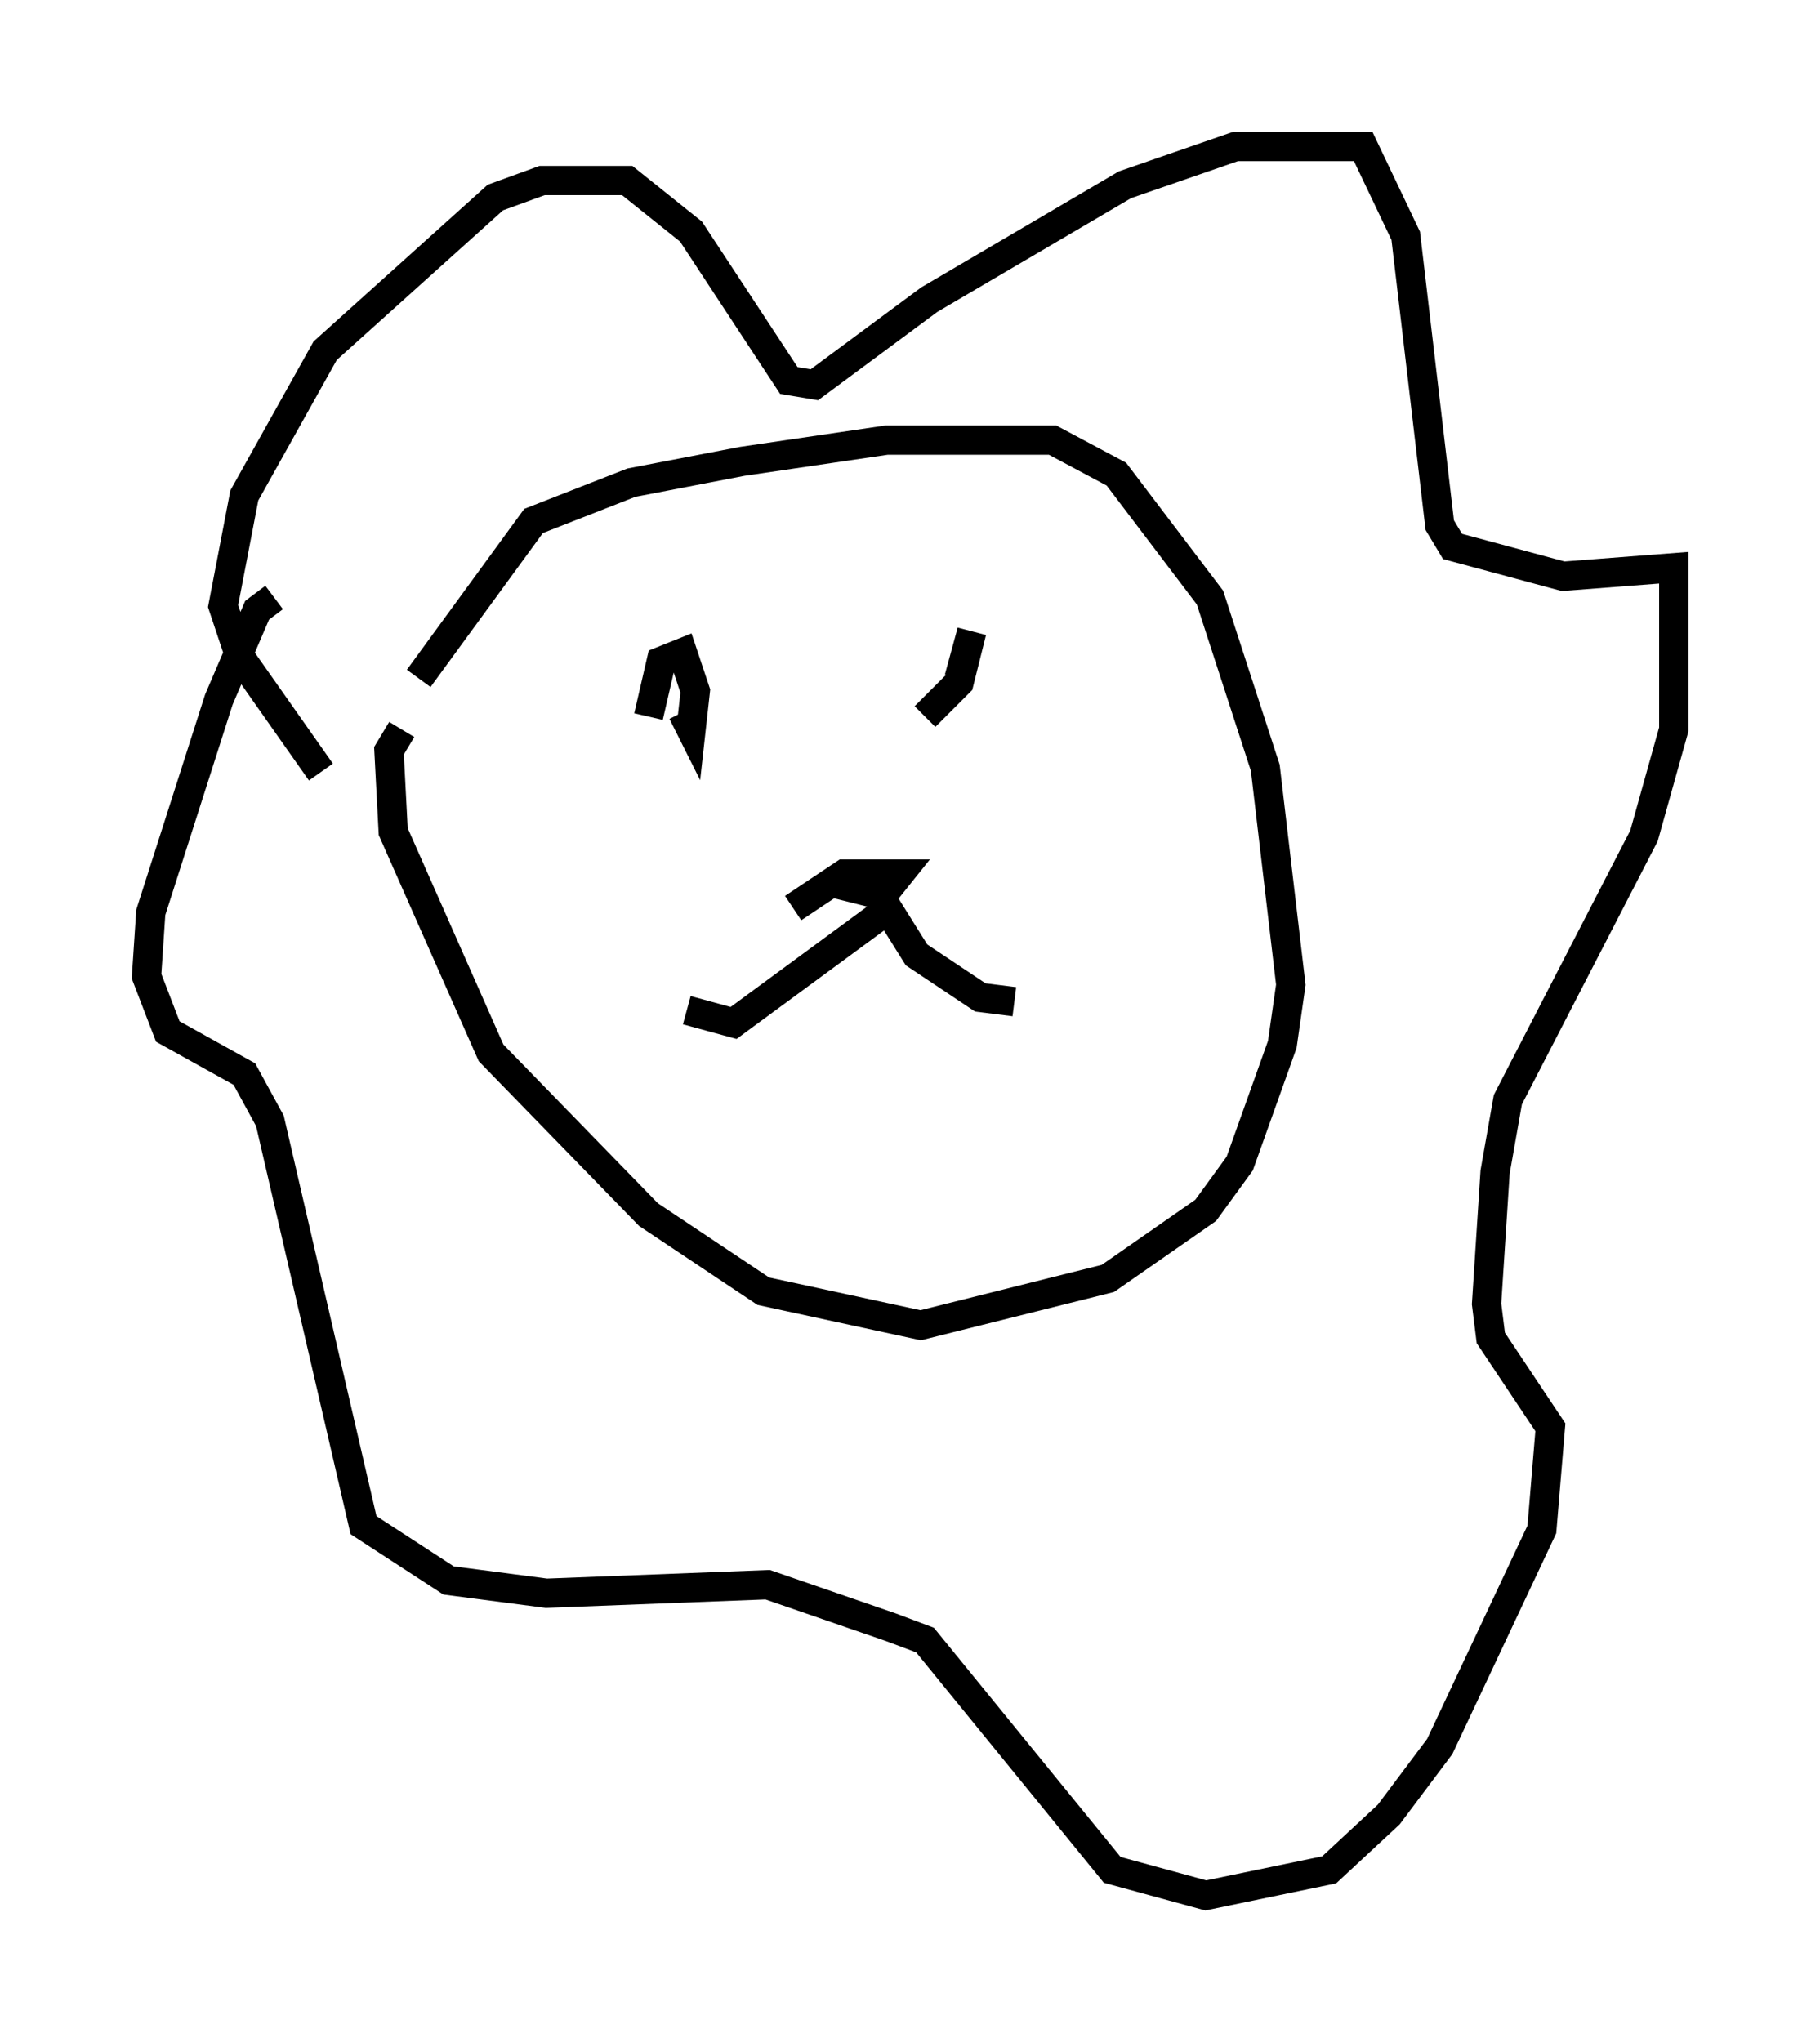 <?xml version="1.0" encoding="utf-8" ?>
<svg baseProfile="full" height="69.698" version="1.1" width="62.145" xmlns="http://www.w3.org/2000/svg" xmlns:ev="http://www.w3.org/2001/xml-events" xmlns:xlink="http://www.w3.org/1999/xlink"><defs /><rect fill="white" height="69.698" width="62.145" x="0" y="0" /><path d="M13.425, 26.933 m0.872, -3.777 l3.922, -5.374 3.341, -1.307 l3.777, -0.726 4.939, -0.726 l5.665, 0.0 2.179, 1.162 l3.196, 4.212 1.888, 5.81 l0.872, 7.408 -0.291, 2.034 l-1.453, 4.067 -1.162, 1.598 l-3.341, 2.324 -6.391, 1.598 l-5.374, -1.162 -3.922, -2.615 l-5.374, -5.52 -3.341, -7.553 l-0.145, -2.76 0.436, -0.726 m-2.76, 1.453 l-2.76, -3.922 -0.581, -1.743 l0.726, -3.777 2.76, -4.939 l5.81, -5.229 1.598, -0.581 l2.905, 0.0 2.179, 1.743 l3.341, 5.084 0.872, 0.145 l3.922, -2.905 6.682, -3.922 l3.777, -1.307 4.358, 0.0 l1.453, 3.05 1.162, 9.877 l0.436, 0.726 3.777, 1.017 l3.777, -0.291 0.0, 5.52 l-1.017, 3.631 -4.648, 9.006 l-0.436, 2.469 -0.291, 4.503 l0.145, 1.162 2.034, 3.05 l-0.291, 3.486 -3.486, 7.408 l-1.743, 2.324 -2.034, 1.888 l-4.212, 0.872 -3.196, -0.872 l-6.391, -7.844 -1.162, -0.436 l-4.212, -1.453 -7.553, 0.291 l-3.341, -0.436 -2.905, -1.888 l-3.196, -13.799 -0.872, -1.598 l-2.615, -1.453 -0.726, -1.888 l0.145, -2.179 2.324, -7.263 l1.307, -3.05 0.581, -0.436 m17.721, 10.603 l1.743, -1.162 1.888, 0.0 l-0.581, 0.726 -1.743, -0.436 m1.453, 0.145 l1.453, 2.324 2.179, 1.453 l1.162, 0.145 m-4.648, -2.905 l-4.939, 3.631 -1.598, -0.436 m-1.307, -10.022 l0.436, -1.888 0.726, -0.291 l0.436, 1.307 -0.145, 1.307 l-0.291, -0.581 m8.279, 0.145 l1.162, -1.162 0.436, -1.743 l-0.436, 1.598 " fill="none" stroke="black" stroke-width="1" /></svg>